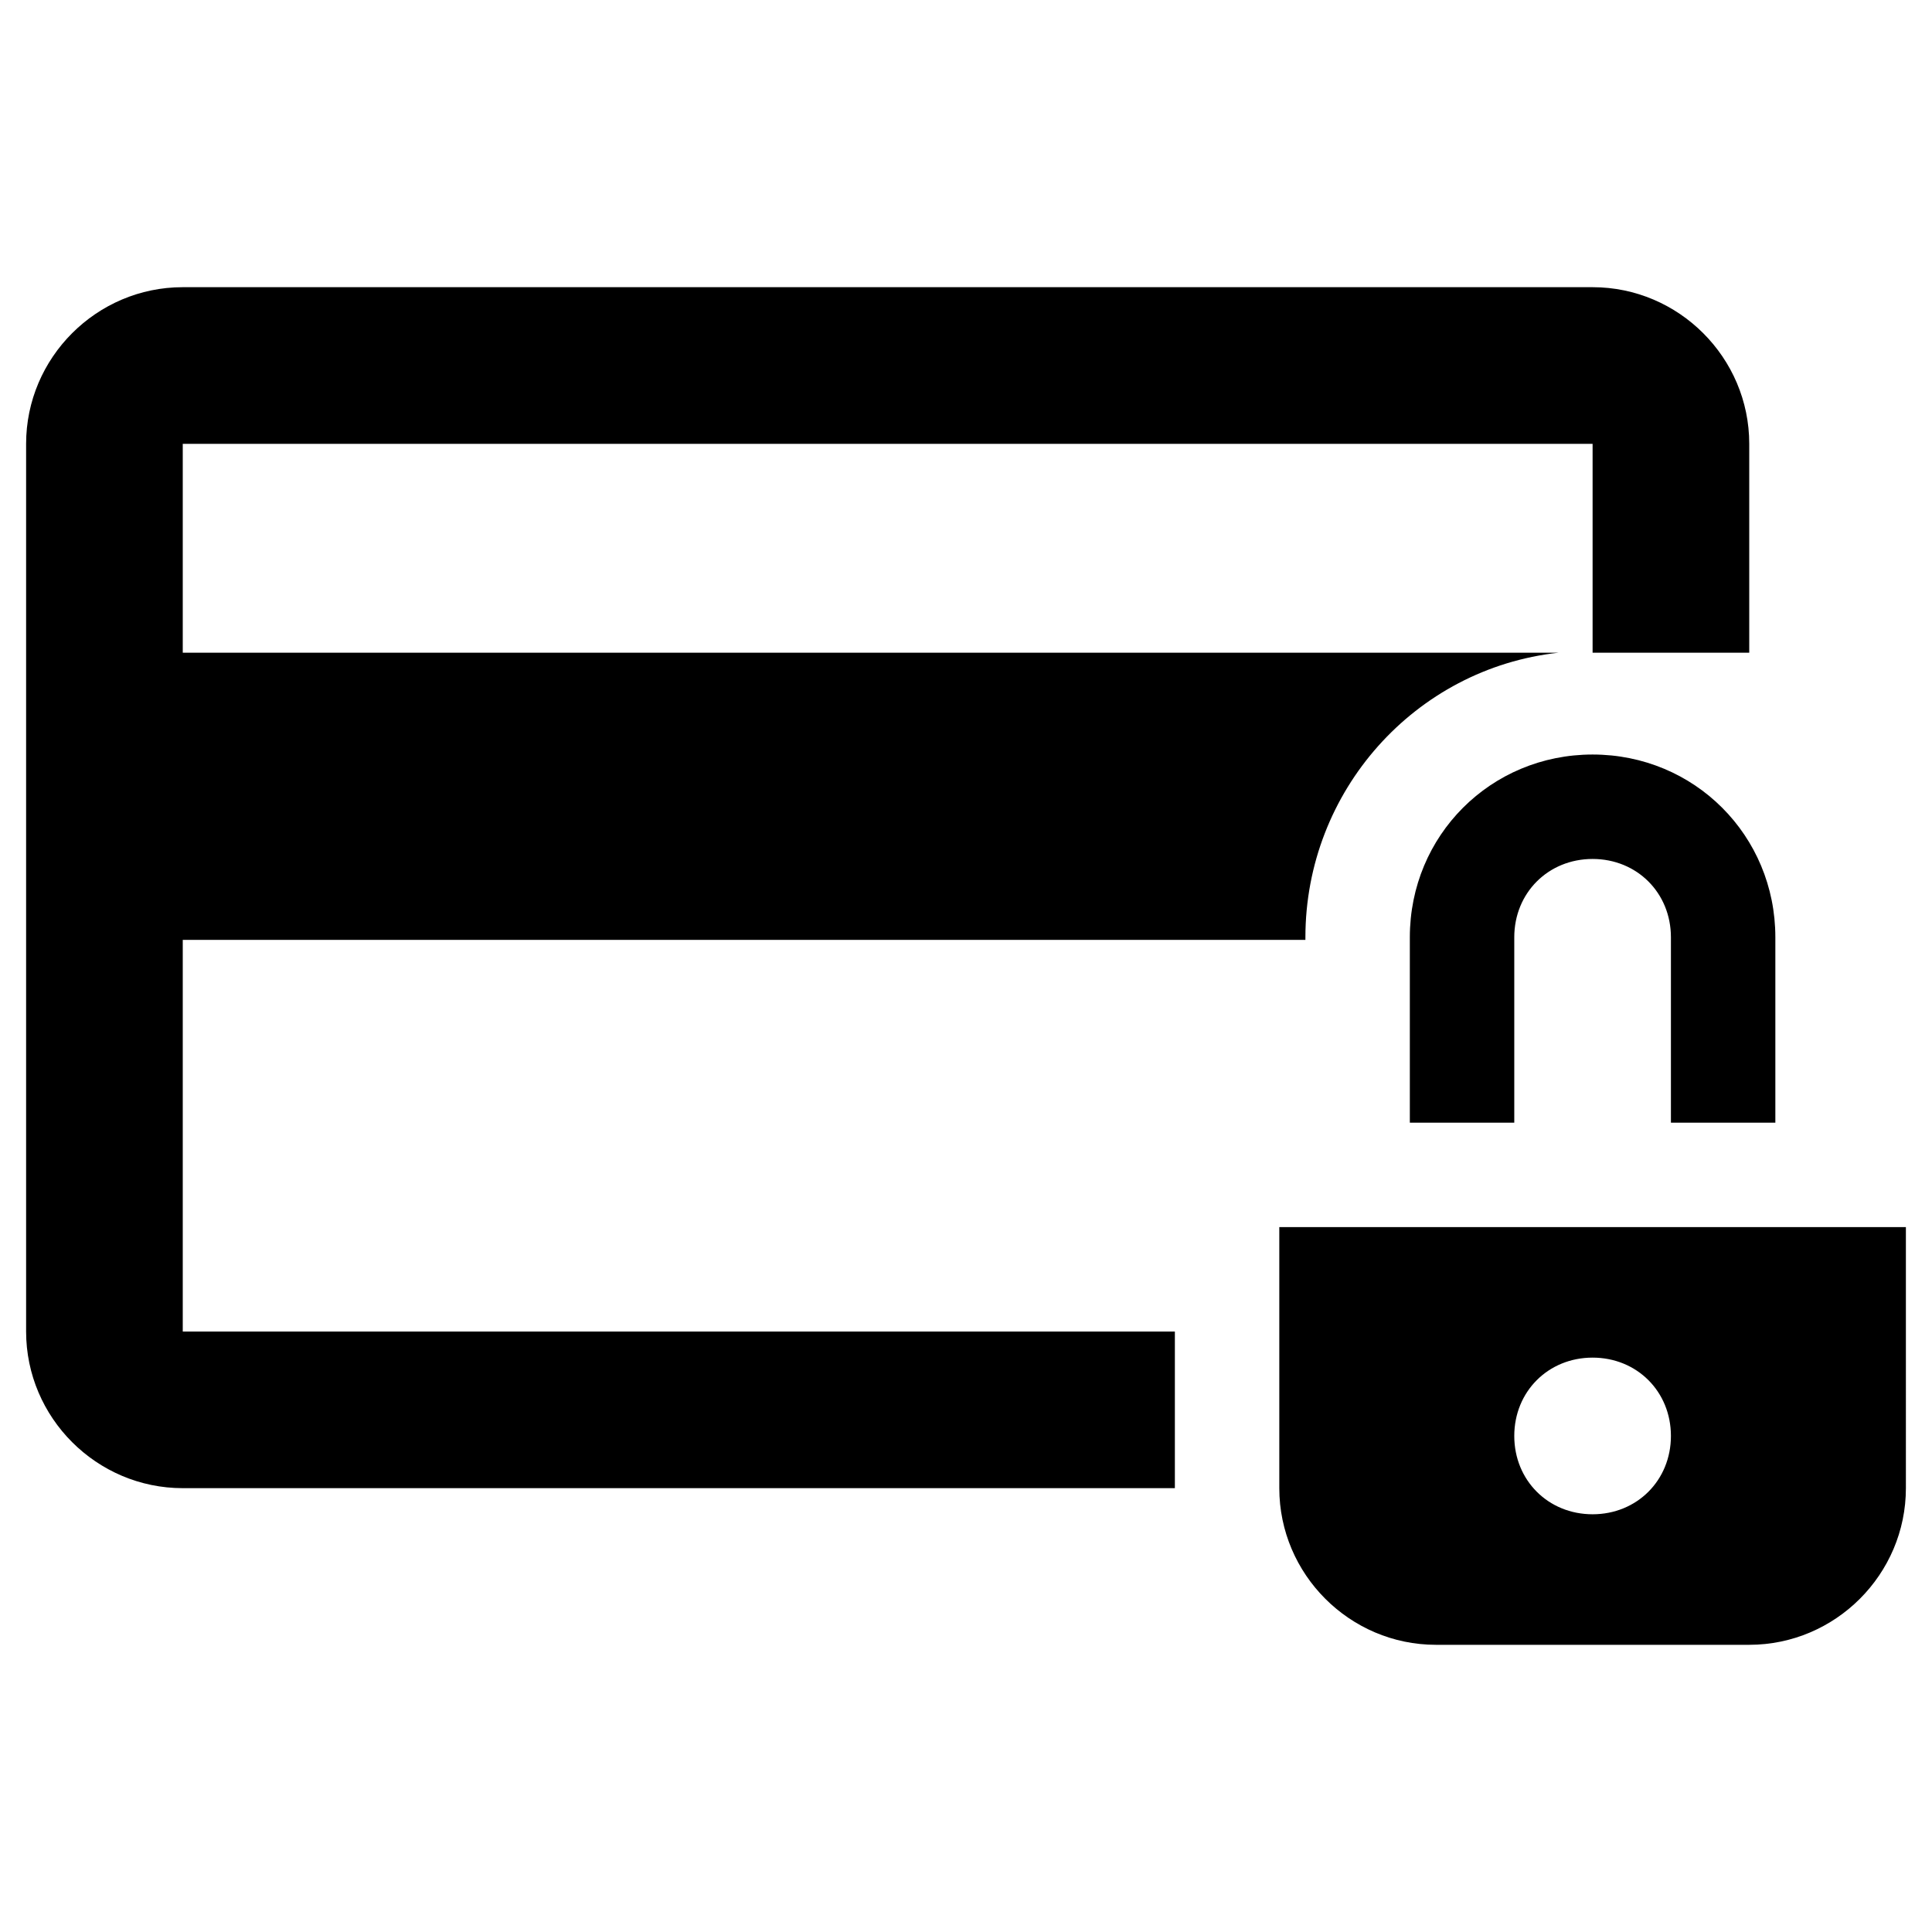 <?xml version="1.0" ?><svg id="Layer_1" style="enable-background:new 0 0 74 74;" version="1.1" viewBox="0 0 74 74" xml:space="preserve" xmlns="http://www.w3.org/2000/svg" xmlns:xlink="http://www.w3.org/1999/xlink"><path d="M68,43v-7.1c0-3.9-3.1-7-7-7s-7,3.1-7,7V43h4v-7.1c0-1.7,1.3-3,3-3s3,1.3,3,3V43H68z M7,36h43v-0.1c0-5.6,4.2-10.3,9.7-10.9  H7v-8h54v8h6v-8c0-3.3-2.7-6-6-6H7c-3.3,0-6,2.7-6,6v34c0,3.3,2.7,6,6,6h38v-6H7V36z M49,47v10c0,3.3,2.7,6,6,6h12c3.3,0,6-2.7,6-6  V47H49z M61,58c-1.7,0-3-1.3-3-3s1.3-3,3-3s3,1.3,3,3S62.7,58,61,58z"/></svg>